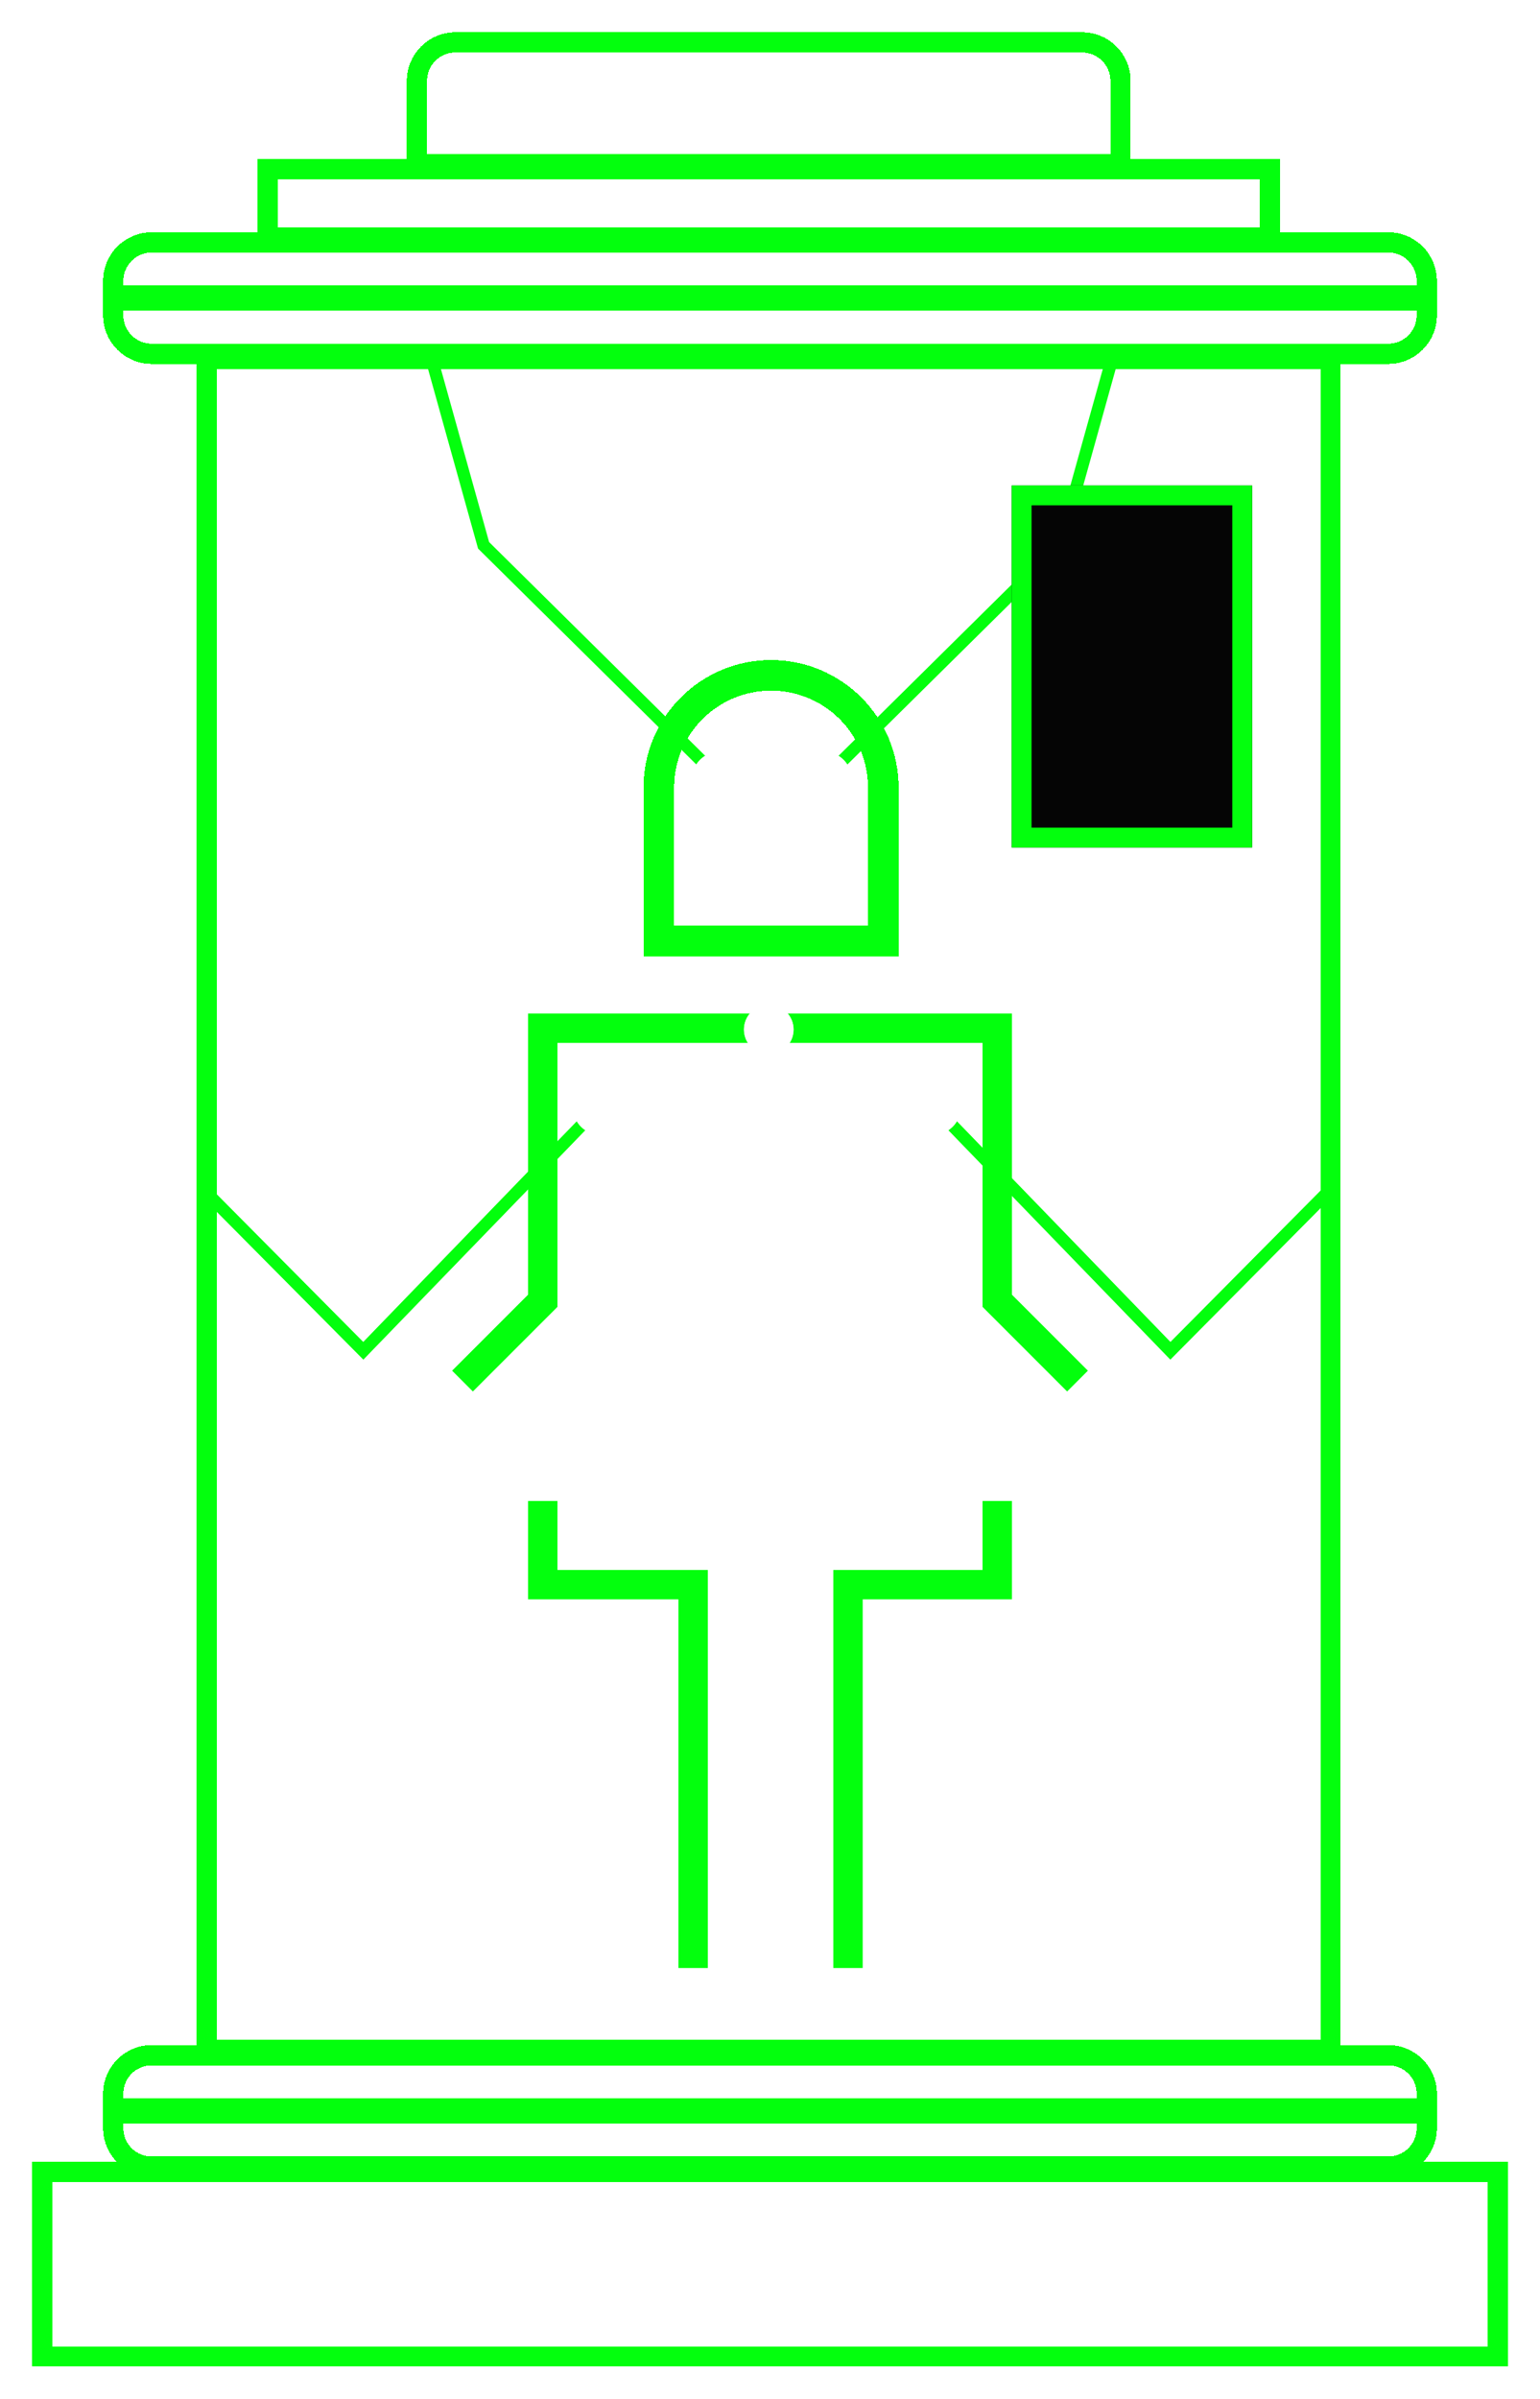 <svg width="621" height="967" viewBox="0 0 621 967" fill="none" xmlns="http://www.w3.org/2000/svg">
<g filter="url(#filter0_d_294_3)">
<path d="M168.129 32.585C168.129 24.023 175.069 17.083 183.631 17.083H436.348C444.91 17.083 451.851 24.023 451.851 32.585V66.071H168.129V32.585Z" stroke="#03FF0D" stroke-width="8.165" shape-rendering="crispEdges"/>
</g>
<g filter="url(#filter1_d_294_3)">
<path d="M45.659 113.211C45.659 104.649 52.599 97.709 61.161 97.709H559.839C568.401 97.709 575.341 104.649 575.341 113.211V119.141H45.659V113.211Z" stroke="#03FF0D" stroke-width="8.165" shape-rendering="crispEdges"/>
</g>
<g filter="url(#filter2_d_294_3)">
<path d="M575.341 127.112C575.341 135.674 568.401 142.614 559.839 142.614H61.161C52.599 142.614 45.659 135.674 45.659 127.112V121.182H575.341V127.112Z" stroke="#03FF0D" stroke-width="8.165" shape-rendering="crispEdges"/>
</g>
<g filter="url(#filter3_d_294_3)">
<path d="M45.659 843.949C45.659 835.387 52.599 828.446 61.161 828.446H559.839C568.401 828.446 575.341 835.387 575.341 843.949V849.879H45.659V843.949Z" stroke="#03FF0D" stroke-width="8.165" shape-rendering="crispEdges"/>
</g>
<g filter="url(#filter4_d_294_3)">
<path d="M575.341 857.849C575.341 866.411 568.401 873.352 559.839 873.352H61.161C52.599 873.352 45.659 866.411 45.659 857.849V851.92H575.341V857.849Z" stroke="#03FF0D" stroke-width="8.165" shape-rendering="crispEdges"/>
</g>
<g filter="url(#filter5_d_294_3)">
<path d="M107.914 68.112H512.065V95.668H107.914V68.112Z" stroke="#03FF0D" stroke-width="8.165" shape-rendering="crispEdges"/>
</g>
<g filter="url(#filter6_d_294_3)">
<path d="M17.082 875.393H603.918V949.896H17.082V875.393Z" stroke="#03FF0D" stroke-width="8.165" shape-rendering="crispEdges"/>
</g>
<g filter="url(#filter7_d_294_3)">
<path d="M83.42 144.655H536.559V826.405H83.42V144.655Z" stroke="#03FF0D" stroke-width="8.165" shape-rendering="crispEdges"/>
</g>
<g filter="url(#filter8_d_294_3)">
<path d="M265.662 379.225V317.496C265.662 292.496 285.929 272.228 310.93 272.228C335.93 272.228 356.197 292.495 356.197 317.496V379.225H265.662Z" stroke="#03FF0D" stroke-width="12.345" shape-rendering="crispEdges"/>
</g>
<g filter="url(#filter9_d_294_3)">
<path d="M402.133 605.025V638.76H341.956V793.306M218.867 605.025V638.76H279.5V793.306M186.499 556.701L218.867 524.333V414.465H402.133V524.333L434.501 556.701" stroke="#03FF0D" stroke-width="11.853"/>
</g>
<g filter="url(#filter10_d_294_3)">
<ellipse cx="310" cy="415" rx="10" ry="10" fill="white"/>
<path d="M318.558 415C318.558 419.727 314.726 423.558 310 423.558C305.274 423.558 301.442 419.727 301.442 415C301.442 410.274 305.274 406.443 310 406.443C314.726 406.443 318.558 410.274 318.558 415Z" stroke="white" stroke-width="2.885"/>
</g>
<g filter="url(#filter11_d_294_3)">
<path d="M172.762 140L195 219.814L284.5 308.314" stroke="#03FF0D" stroke-width="5"/>
</g>
<g filter="url(#filter12_d_294_3)">
<path d="M449.738 140L427.5 219.814L338 308.314" stroke="#03FF0D" stroke-width="5"/>
</g>
<g filter="url(#filter13_d_294_3)">
<path d="M83.5 481L146.5 544.5L237 451" stroke="#03FF0D" stroke-width="5"/>
</g>
<g filter="url(#filter14_d_294_3)">
<circle cx="290.226" cy="314.226" r="11.226" fill="white"/>
<circle cx="290.226" cy="314.226" r="10.078" stroke="white" stroke-width="2.297"/>
</g>
<g filter="url(#filter15_d_294_3)">
<circle cx="332.226" cy="314.226" r="11.226" fill="white"/>
<circle cx="332.226" cy="314.226" r="10.078" stroke="white" stroke-width="2.297"/>
</g>
<g filter="url(#filter16_d_294_3)">
<circle cx="242.226" cy="446.226" r="11.226" fill="white"/>
<circle cx="242.226" cy="446.226" r="10.078" stroke="white" stroke-width="2.297"/>
</g>
<g filter="url(#filter17_d_294_3)">
<path d="M534.953 481L471.953 544.5L381.453 451" stroke="#03FF0D" stroke-width="5"/>
</g>
<g filter="url(#filter18_d_294_3)">
<circle r="11.226" transform="matrix(-1 0 0 1 376.226 446.226)" fill="white"/>
<circle r="10.078" transform="matrix(-1 0 0 1 376.226 446.226)" stroke="white" stroke-width="2.297"/>
</g>
<g filter="url(#filter19_d_294_3)">
<rect x="407.966" y="195.685" width="96.955" height="145.943" fill="#050505"/>
<rect x="411.966" y="199.685" width="88.955" height="137.943" stroke="#03FF0D" stroke-width="8"/>
</g>
<defs>
<filter id="filter0_d_294_3" x="151.046" y="0" width="317.887" height="83.153" filterUnits="userSpaceOnUse" color-interpolation-filters="sRGB">
<feFlood flood-opacity="0" result="BackgroundImageFix"/>
<feColorMatrix in="SourceAlpha" type="matrix" values="0 0 0 0 0 0 0 0 0 0 0 0 0 0 0 0 0 0 127 0" result="hardAlpha"/>
<feOffset/>
<feGaussianBlur stdDeviation="6.5"/>
<feComposite in2="hardAlpha" operator="out"/>
<feColorMatrix type="matrix" values="0 0 0 0 0.804 0 0 0 0 0.804 0 0 0 0 0.804 0 0 0 1 0"/>
<feBlend mode="normal" in2="BackgroundImageFix" result="effect1_dropShadow_294_3"/>
<feBlend mode="normal" in="SourceGraphic" in2="effect1_dropShadow_294_3" result="shape"/>
</filter>
<filter id="filter1_d_294_3" x="28.576" y="80.626" width="563.847" height="55.597" filterUnits="userSpaceOnUse" color-interpolation-filters="sRGB">
<feFlood flood-opacity="0" result="BackgroundImageFix"/>
<feColorMatrix in="SourceAlpha" type="matrix" values="0 0 0 0 0 0 0 0 0 0 0 0 0 0 0 0 0 0 127 0" result="hardAlpha"/>
<feOffset/>
<feGaussianBlur stdDeviation="6.5"/>
<feComposite in2="hardAlpha" operator="out"/>
<feColorMatrix type="matrix" values="0 0 0 0 0.804 0 0 0 0 0.804 0 0 0 0 0.804 0 0 0 1 0"/>
<feBlend mode="normal" in2="BackgroundImageFix" result="effect1_dropShadow_294_3"/>
<feBlend mode="normal" in="SourceGraphic" in2="effect1_dropShadow_294_3" result="shape"/>
</filter>
<filter id="filter2_d_294_3" x="28.576" y="104.1" width="563.847" height="55.597" filterUnits="userSpaceOnUse" color-interpolation-filters="sRGB">
<feFlood flood-opacity="0" result="BackgroundImageFix"/>
<feColorMatrix in="SourceAlpha" type="matrix" values="0 0 0 0 0 0 0 0 0 0 0 0 0 0 0 0 0 0 127 0" result="hardAlpha"/>
<feOffset/>
<feGaussianBlur stdDeviation="6.5"/>
<feComposite in2="hardAlpha" operator="out"/>
<feColorMatrix type="matrix" values="0 0 0 0 0.804 0 0 0 0 0.804 0 0 0 0 0.804 0 0 0 1 0"/>
<feBlend mode="normal" in2="BackgroundImageFix" result="effect1_dropShadow_294_3"/>
<feBlend mode="normal" in="SourceGraphic" in2="effect1_dropShadow_294_3" result="shape"/>
</filter>
<filter id="filter3_d_294_3" x="28.576" y="811.364" width="563.847" height="55.597" filterUnits="userSpaceOnUse" color-interpolation-filters="sRGB">
<feFlood flood-opacity="0" result="BackgroundImageFix"/>
<feColorMatrix in="SourceAlpha" type="matrix" values="0 0 0 0 0 0 0 0 0 0 0 0 0 0 0 0 0 0 127 0" result="hardAlpha"/>
<feOffset/>
<feGaussianBlur stdDeviation="6.5"/>
<feComposite in2="hardAlpha" operator="out"/>
<feColorMatrix type="matrix" values="0 0 0 0 0.804 0 0 0 0 0.804 0 0 0 0 0.804 0 0 0 1 0"/>
<feBlend mode="normal" in2="BackgroundImageFix" result="effect1_dropShadow_294_3"/>
<feBlend mode="normal" in="SourceGraphic" in2="effect1_dropShadow_294_3" result="shape"/>
</filter>
<filter id="filter4_d_294_3" x="28.576" y="834.837" width="563.847" height="55.597" filterUnits="userSpaceOnUse" color-interpolation-filters="sRGB">
<feFlood flood-opacity="0" result="BackgroundImageFix"/>
<feColorMatrix in="SourceAlpha" type="matrix" values="0 0 0 0 0 0 0 0 0 0 0 0 0 0 0 0 0 0 127 0" result="hardAlpha"/>
<feOffset/>
<feGaussianBlur stdDeviation="6.5"/>
<feComposite in2="hardAlpha" operator="out"/>
<feColorMatrix type="matrix" values="0 0 0 0 0.804 0 0 0 0 0.804 0 0 0 0 0.804 0 0 0 1 0"/>
<feBlend mode="normal" in2="BackgroundImageFix" result="effect1_dropShadow_294_3"/>
<feBlend mode="normal" in="SourceGraphic" in2="effect1_dropShadow_294_3" result="shape"/>
</filter>
<filter id="filter5_d_294_3" x="90.832" y="51.029" width="438.316" height="61.721" filterUnits="userSpaceOnUse" color-interpolation-filters="sRGB">
<feFlood flood-opacity="0" result="BackgroundImageFix"/>
<feColorMatrix in="SourceAlpha" type="matrix" values="0 0 0 0 0 0 0 0 0 0 0 0 0 0 0 0 0 0 127 0" result="hardAlpha"/>
<feOffset/>
<feGaussianBlur stdDeviation="6.5"/>
<feComposite in2="hardAlpha" operator="out"/>
<feColorMatrix type="matrix" values="0 0 0 0 0.804 0 0 0 0 0.804 0 0 0 0 0.804 0 0 0 1 0"/>
<feBlend mode="normal" in2="BackgroundImageFix" result="effect1_dropShadow_294_3"/>
<feBlend mode="normal" in="SourceGraphic" in2="effect1_dropShadow_294_3" result="shape"/>
</filter>
<filter id="filter6_d_294_3" x="0" y="858.311" width="621" height="108.667" filterUnits="userSpaceOnUse" color-interpolation-filters="sRGB">
<feFlood flood-opacity="0" result="BackgroundImageFix"/>
<feColorMatrix in="SourceAlpha" type="matrix" values="0 0 0 0 0 0 0 0 0 0 0 0 0 0 0 0 0 0 127 0" result="hardAlpha"/>
<feOffset/>
<feGaussianBlur stdDeviation="6.5"/>
<feComposite in2="hardAlpha" operator="out"/>
<feColorMatrix type="matrix" values="0 0 0 0 0.804 0 0 0 0 0.804 0 0 0 0 0.804 0 0 0 1 0"/>
<feBlend mode="normal" in2="BackgroundImageFix" result="effect1_dropShadow_294_3"/>
<feBlend mode="normal" in="SourceGraphic" in2="effect1_dropShadow_294_3" result="shape"/>
</filter>
<filter id="filter7_d_294_3" x="66.338" y="127.573" width="487.304" height="715.914" filterUnits="userSpaceOnUse" color-interpolation-filters="sRGB">
<feFlood flood-opacity="0" result="BackgroundImageFix"/>
<feColorMatrix in="SourceAlpha" type="matrix" values="0 0 0 0 0 0 0 0 0 0 0 0 0 0 0 0 0 0 127 0" result="hardAlpha"/>
<feOffset/>
<feGaussianBlur stdDeviation="6.5"/>
<feComposite in2="hardAlpha" operator="out"/>
<feColorMatrix type="matrix" values="0 0 0 0 0.804 0 0 0 0 0.804 0 0 0 0 0.804 0 0 0 1 0"/>
<feBlend mode="normal" in2="BackgroundImageFix" result="effect1_dropShadow_294_3"/>
<feBlend mode="normal" in="SourceGraphic" in2="effect1_dropShadow_294_3" result="shape"/>
</filter>
<filter id="filter8_d_294_3" x="250.371" y="256.938" width="121.117" height="137.578" filterUnits="userSpaceOnUse" color-interpolation-filters="sRGB">
<feFlood flood-opacity="0" result="BackgroundImageFix"/>
<feColorMatrix in="SourceAlpha" type="matrix" values="0 0 0 0 0 0 0 0 0 0 0 0 0 0 0 0 0 0 127 0" result="hardAlpha"/>
<feOffset/>
<feGaussianBlur stdDeviation="4.559"/>
<feComposite in2="hardAlpha" operator="out"/>
<feColorMatrix type="matrix" values="0 0 0 0 0.804 0 0 0 0 0.804 0 0 0 0 0.804 0 0 0 0.69 0"/>
<feBlend mode="normal" in2="BackgroundImageFix" result="effect1_dropShadow_294_3"/>
<feBlend mode="normal" in="SourceGraphic" in2="effect1_dropShadow_294_3" result="shape"/>
</filter>
<filter id="filter9_d_294_3" x="173.191" y="399.42" width="274.618" height="403.003" filterUnits="userSpaceOnUse" color-interpolation-filters="sRGB">
<feFlood flood-opacity="0" result="BackgroundImageFix"/>
<feColorMatrix in="SourceAlpha" type="matrix" values="0 0 0 0 0 0 0 0 0 0 0 0 0 0 0 0 0 0 127 0" result="hardAlpha"/>
<feOffset/>
<feGaussianBlur stdDeviation="4.559"/>
<feComposite in2="hardAlpha" operator="out"/>
<feColorMatrix type="matrix" values="0 0 0 0 0.804 0 0 0 0 0.804 0 0 0 0 0.804 0 0 0 0.69 0"/>
<feBlend mode="normal" in2="BackgroundImageFix" result="effect1_dropShadow_294_3"/>
<feBlend mode="normal" in="SourceGraphic" in2="effect1_dropShadow_294_3" result="shape"/>
</filter>
<filter id="filter10_d_294_3" x="289.998" y="394.999" width="40.004" height="40.004" filterUnits="userSpaceOnUse" color-interpolation-filters="sRGB">
<feFlood flood-opacity="0" result="BackgroundImageFix"/>
<feColorMatrix in="SourceAlpha" type="matrix" values="0 0 0 0 0 0 0 0 0 0 0 0 0 0 0 0 0 0 127 0" result="hardAlpha"/>
<feOffset/>
<feGaussianBlur stdDeviation="5.001"/>
<feComposite in2="hardAlpha" operator="out"/>
<feColorMatrix type="matrix" values="0 0 0 0 0.804 0 0 0 0 0.804 0 0 0 0 0.804 0 0 0 0.69 0"/>
<feBlend mode="normal" in2="BackgroundImageFix" result="effect1_dropShadow_294_3"/>
<feBlend mode="normal" in="SourceGraphic" in2="effect1_dropShadow_294_3" result="shape"/>
</filter>
<filter id="filter11_d_294_3" x="163.21" y="132.185" width="130.192" height="185.05" filterUnits="userSpaceOnUse" color-interpolation-filters="sRGB">
<feFlood flood-opacity="0" result="BackgroundImageFix"/>
<feColorMatrix in="SourceAlpha" type="matrix" values="0 0 0 0 0 0 0 0 0 0 0 0 0 0 0 0 0 0 127 0" result="hardAlpha"/>
<feOffset/>
<feGaussianBlur stdDeviation="3.572"/>
<feComposite in2="hardAlpha" operator="out"/>
<feColorMatrix type="matrix" values="0 0 0 0 0.804 0 0 0 0 0.804 0 0 0 0 0.804 0 0 0 0.9 0"/>
<feBlend mode="normal" in2="BackgroundImageFix" result="effect1_dropShadow_294_3"/>
<feBlend mode="normal" in="SourceGraphic" in2="effect1_dropShadow_294_3" result="shape"/>
</filter>
<filter id="filter12_d_294_3" x="329.098" y="132.185" width="130.192" height="185.05" filterUnits="userSpaceOnUse" color-interpolation-filters="sRGB">
<feFlood flood-opacity="0" result="BackgroundImageFix"/>
<feColorMatrix in="SourceAlpha" type="matrix" values="0 0 0 0 0 0 0 0 0 0 0 0 0 0 0 0 0 0 127 0" result="hardAlpha"/>
<feOffset/>
<feGaussianBlur stdDeviation="3.572"/>
<feComposite in2="hardAlpha" operator="out"/>
<feColorMatrix type="matrix" values="0 0 0 0 0.804 0 0 0 0 0.804 0 0 0 0 0.804 0 0 0 0.9 0"/>
<feBlend mode="normal" in2="BackgroundImageFix" result="effect1_dropShadow_294_3"/>
<feBlend mode="normal" in="SourceGraphic" in2="effect1_dropShadow_294_3" result="shape"/>
</filter>
<filter id="filter13_d_294_3" x="74.581" y="442.117" width="171.359" height="113.099" filterUnits="userSpaceOnUse" color-interpolation-filters="sRGB">
<feFlood flood-opacity="0" result="BackgroundImageFix"/>
<feColorMatrix in="SourceAlpha" type="matrix" values="0 0 0 0 0 0 0 0 0 0 0 0 0 0 0 0 0 0 127 0" result="hardAlpha"/>
<feOffset/>
<feGaussianBlur stdDeviation="3.572"/>
<feComposite in2="hardAlpha" operator="out"/>
<feColorMatrix type="matrix" values="0 0 0 0 0.804 0 0 0 0 0.804 0 0 0 0 0.804 0 0 0 0.9 0"/>
<feBlend mode="normal" in2="BackgroundImageFix" result="effect1_dropShadow_294_3"/>
<feBlend mode="normal" in="SourceGraphic" in2="effect1_dropShadow_294_3" result="shape"/>
</filter>
<filter id="filter14_d_294_3" x="262.158" y="286.158" width="56.137" height="56.137" filterUnits="userSpaceOnUse" color-interpolation-filters="sRGB">
<feFlood flood-opacity="0" result="BackgroundImageFix"/>
<feColorMatrix in="SourceAlpha" type="matrix" values="0 0 0 0 0 0 0 0 0 0 0 0 0 0 0 0 0 0 127 0" result="hardAlpha"/>
<feOffset/>
<feGaussianBlur stdDeviation="8.421"/>
<feComposite in2="hardAlpha" operator="out"/>
<feColorMatrix type="matrix" values="0 0 0 0 0.804 0 0 0 0 0.804 0 0 0 0 0.804 0 0 0 0.6 0"/>
<feBlend mode="normal" in2="BackgroundImageFix" result="effect1_dropShadow_294_3"/>
<feBlend mode="normal" in="SourceGraphic" in2="effect1_dropShadow_294_3" result="shape"/>
</filter>
<filter id="filter15_d_294_3" x="304.158" y="286.158" width="56.137" height="56.137" filterUnits="userSpaceOnUse" color-interpolation-filters="sRGB">
<feFlood flood-opacity="0" result="BackgroundImageFix"/>
<feColorMatrix in="SourceAlpha" type="matrix" values="0 0 0 0 0 0 0 0 0 0 0 0 0 0 0 0 0 0 127 0" result="hardAlpha"/>
<feOffset/>
<feGaussianBlur stdDeviation="8.421"/>
<feComposite in2="hardAlpha" operator="out"/>
<feColorMatrix type="matrix" values="0 0 0 0 0.804 0 0 0 0 0.804 0 0 0 0 0.804 0 0 0 0.6 0"/>
<feBlend mode="normal" in2="BackgroundImageFix" result="effect1_dropShadow_294_3"/>
<feBlend mode="normal" in="SourceGraphic" in2="effect1_dropShadow_294_3" result="shape"/>
</filter>
<filter id="filter16_d_294_3" x="214.158" y="418.158" width="56.137" height="56.137" filterUnits="userSpaceOnUse" color-interpolation-filters="sRGB">
<feFlood flood-opacity="0" result="BackgroundImageFix"/>
<feColorMatrix in="SourceAlpha" type="matrix" values="0 0 0 0 0 0 0 0 0 0 0 0 0 0 0 0 0 0 127 0" result="hardAlpha"/>
<feOffset/>
<feGaussianBlur stdDeviation="8.421"/>
<feComposite in2="hardAlpha" operator="out"/>
<feColorMatrix type="matrix" values="0 0 0 0 0.804 0 0 0 0 0.804 0 0 0 0 0.804 0 0 0 0.6 0"/>
<feBlend mode="normal" in2="BackgroundImageFix" result="effect1_dropShadow_294_3"/>
<feBlend mode="normal" in="SourceGraphic" in2="effect1_dropShadow_294_3" result="shape"/>
</filter>
<filter id="filter17_d_294_3" x="372.512" y="442.117" width="171.359" height="113.099" filterUnits="userSpaceOnUse" color-interpolation-filters="sRGB">
<feFlood flood-opacity="0" result="BackgroundImageFix"/>
<feColorMatrix in="SourceAlpha" type="matrix" values="0 0 0 0 0 0 0 0 0 0 0 0 0 0 0 0 0 0 127 0" result="hardAlpha"/>
<feOffset/>
<feGaussianBlur stdDeviation="3.572"/>
<feComposite in2="hardAlpha" operator="out"/>
<feColorMatrix type="matrix" values="0 0 0 0 0.804 0 0 0 0 0.804 0 0 0 0 0.804 0 0 0 0.9 0"/>
<feBlend mode="normal" in2="BackgroundImageFix" result="effect1_dropShadow_294_3"/>
<feBlend mode="normal" in="SourceGraphic" in2="effect1_dropShadow_294_3" result="shape"/>
</filter>
<filter id="filter18_d_294_3" x="348.158" y="418.158" width="56.137" height="56.137" filterUnits="userSpaceOnUse" color-interpolation-filters="sRGB">
<feFlood flood-opacity="0" result="BackgroundImageFix"/>
<feColorMatrix in="SourceAlpha" type="matrix" values="0 0 0 0 0 0 0 0 0 0 0 0 0 0 0 0 0 0 127 0" result="hardAlpha"/>
<feOffset/>
<feGaussianBlur stdDeviation="8.421"/>
<feComposite in2="hardAlpha" operator="out"/>
<feColorMatrix type="matrix" values="0 0 0 0 0.804 0 0 0 0 0.804 0 0 0 0 0.804 0 0 0 0.6 0"/>
<feBlend mode="normal" in2="BackgroundImageFix" result="effect1_dropShadow_294_3"/>
<feBlend mode="normal" in="SourceGraphic" in2="effect1_dropShadow_294_3" result="shape"/>
</filter>
<filter id="filter19_d_294_3" x="402.966" y="190.685" width="106.955" height="155.943" filterUnits="userSpaceOnUse" color-interpolation-filters="sRGB">
<feFlood flood-opacity="0" result="BackgroundImageFix"/>
<feColorMatrix in="SourceAlpha" type="matrix" values="0 0 0 0 0 0 0 0 0 0 0 0 0 0 0 0 0 0 127 0" result="hardAlpha"/>
<feOffset/>
<feGaussianBlur stdDeviation="2.5"/>
<feComposite in2="hardAlpha" operator="out"/>
<feColorMatrix type="matrix" values="0 0 0 0 0.8 0 0 0 0 0.867 0 0 0 0 0.8 0 0 0 1 0"/>
<feBlend mode="normal" in2="BackgroundImageFix" result="effect1_dropShadow_294_3"/>
<feBlend mode="normal" in="SourceGraphic" in2="effect1_dropShadow_294_3" result="shape"/>
</filter>
</defs>
</svg>

